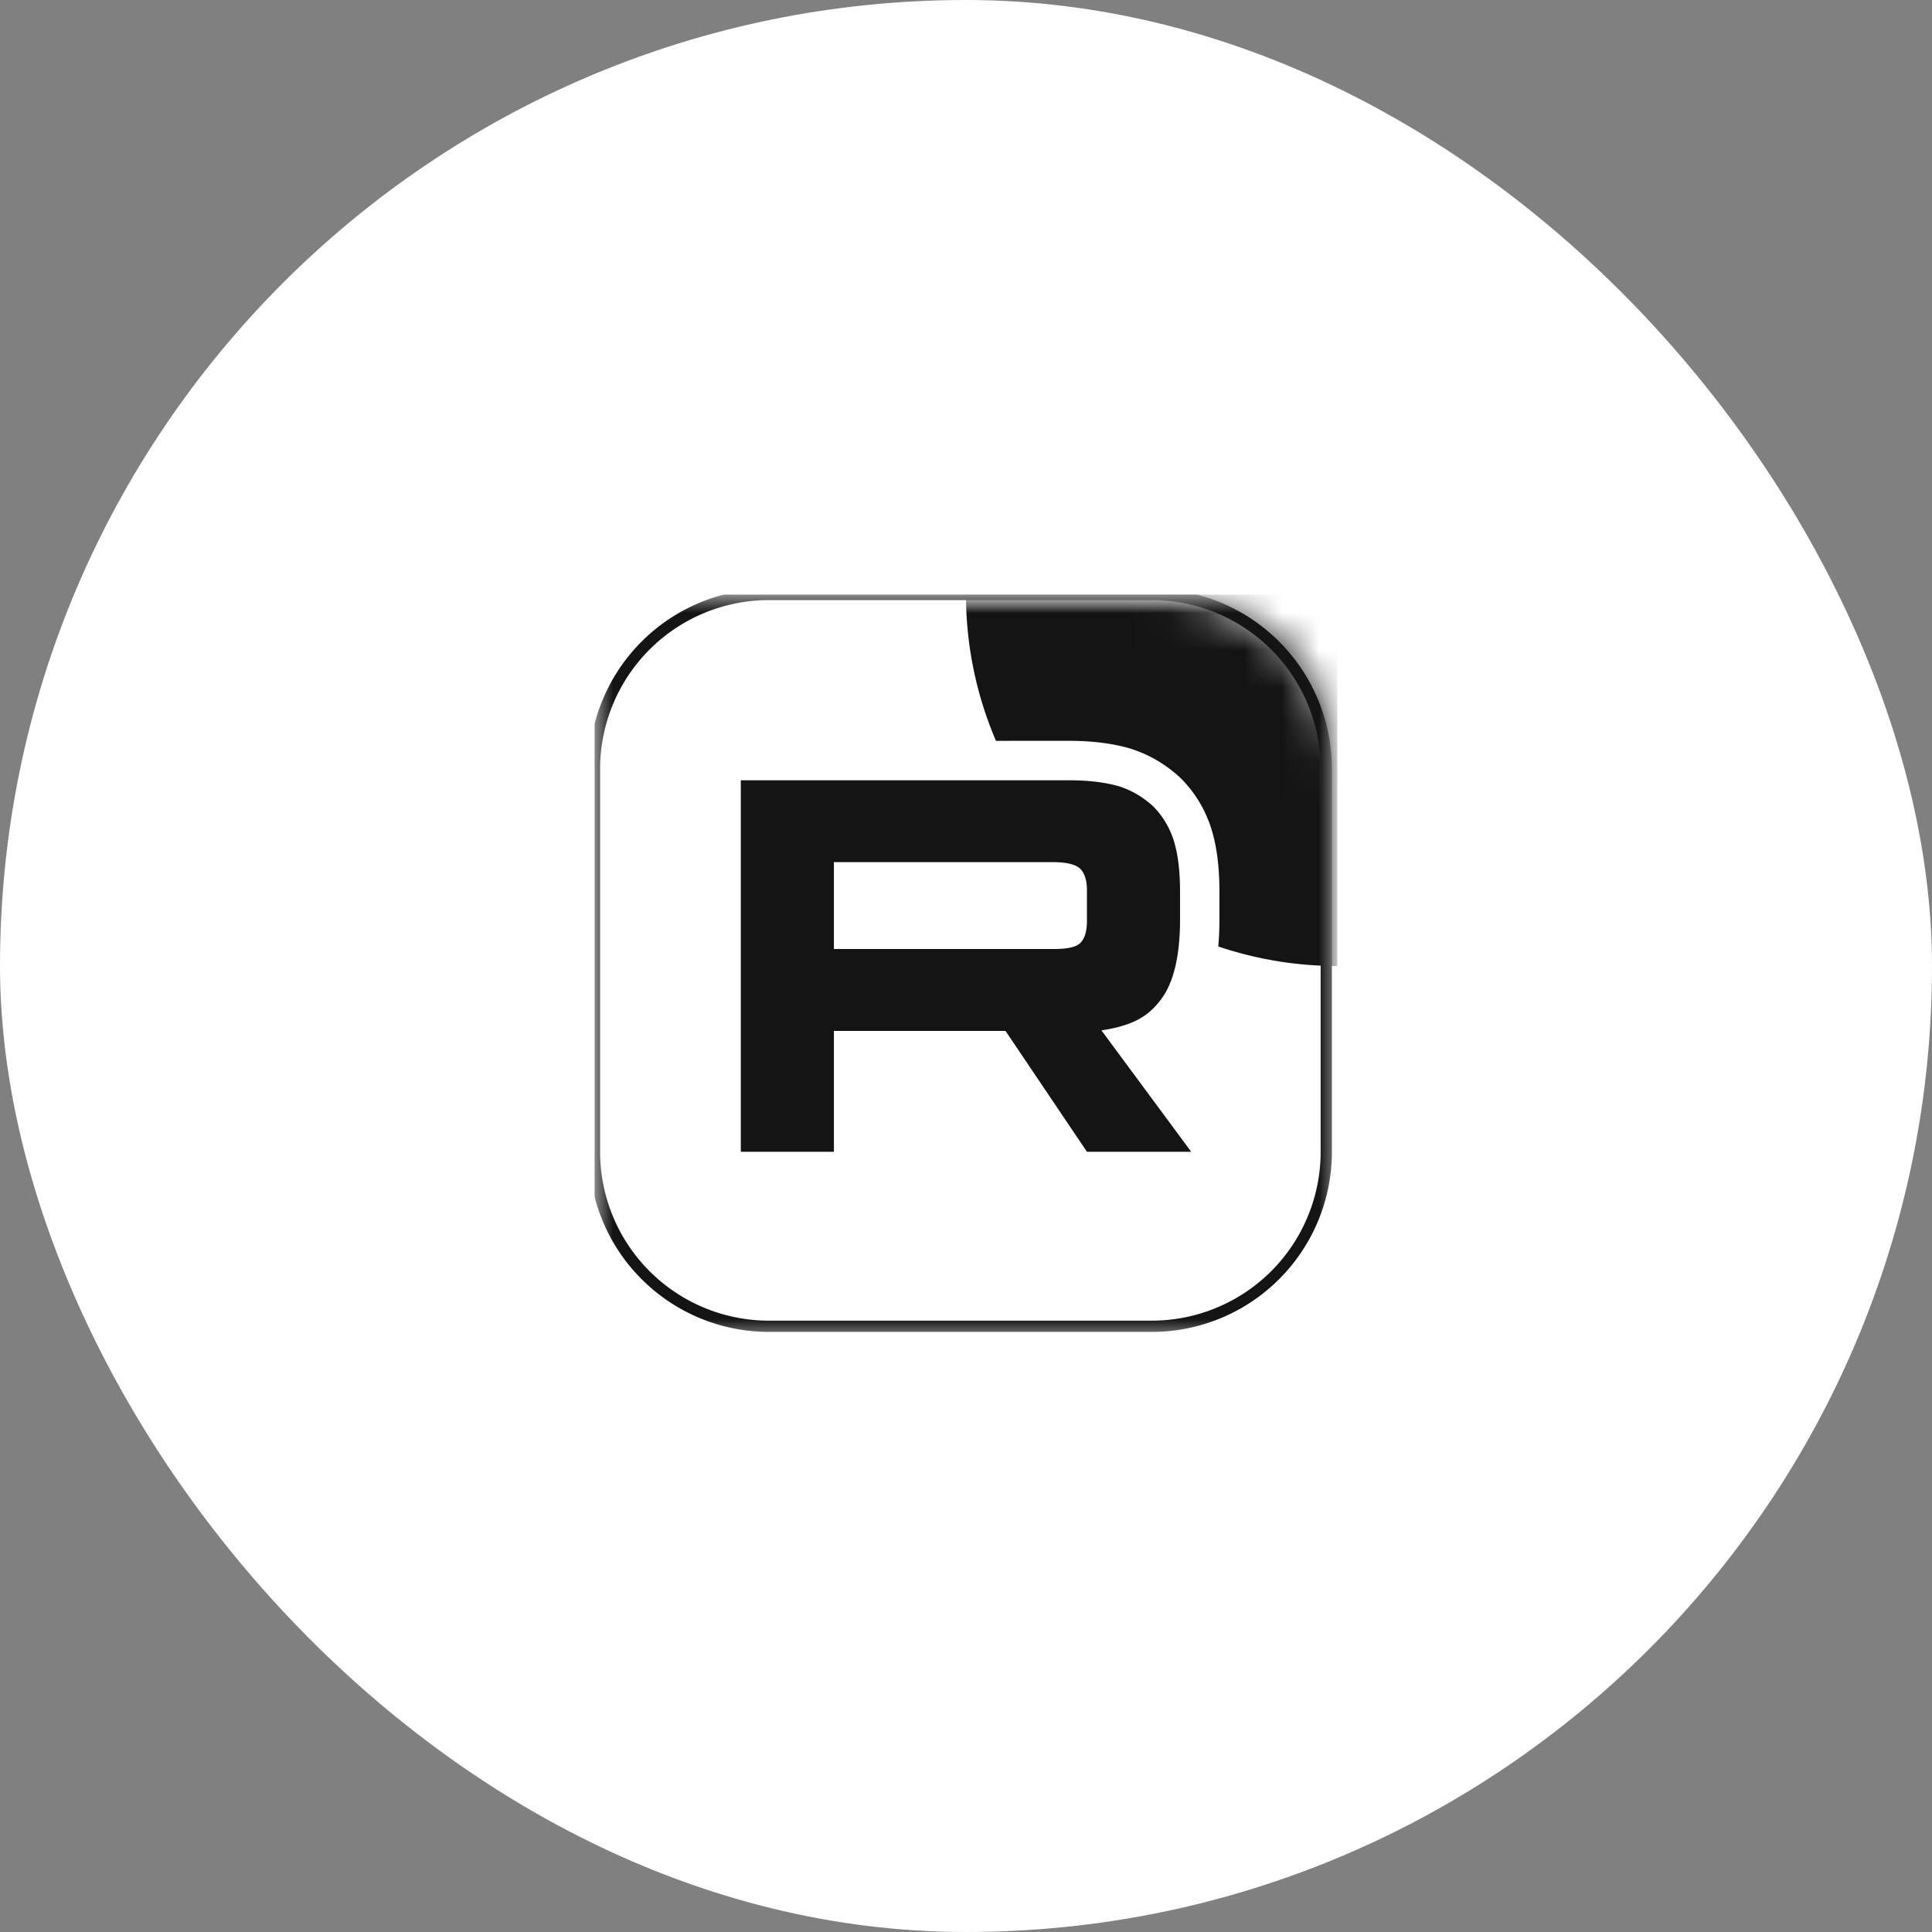 <svg width="52" height="52" viewBox="0 0 52 52" fill="none" xmlns="http://www.w3.org/2000/svg"><rect x="0" y="0" width="52" height="52" fill="#808080" stroke="none"/><rect width="52" height="52" rx="26" fill="#fff"/><g clip-path="url(#clip0_587_7847)"><mask id="mask0_587_7847" style="mask-type:luminance" maskUnits="userSpaceOnUse" x="16" y="16" width="20" height="20"><path d="M36 16H16v20h20V16z" fill="#fff"/></mask><g mask="url(#mask0_587_7847)"><mask id="mask1_587_7847" style="mask-type:luminance" maskUnits="userSpaceOnUse" x="16" y="16" width="20" height="20"><path d="M31.151 16H20.85A4.848 4.848 0 0016 20.849V31.15A4.848 4.848 0 0020.849 36H31.15A4.848 4.848 0 0036 31.151V20.85A4.848 4.848 0 0031.151 16z" fill="#fff"/></mask><g mask="url(#mask1_587_7847)" fill="#131413"><path d="M28.354 25.543h-5.909v-2.338h5.91c.344 0 .584.06.705.166.12.105.195.3.195.584v.84c0 .3-.075.494-.195.6-.12.104-.36.148-.706.148zm.405-4.542h-8.82V31h2.506v-3.253h4.618L29.255 31h2.806l-2.416-3.268c.89-.132 1.29-.405 1.62-.855.33-.45.496-1.17.496-2.13v-.749c0-.57-.06-1.019-.166-1.364a2.274 2.274 0 00-.54-.914 2.441 2.441 0 00-.93-.555c-.36-.105-.811-.164-1.366-.164z"/><path d="M46 16c0 5.523-4.477 10-10 10a9.987 9.987 0 01-3.21-.526 8.07 8.07 0 00.031-.726v-.75c0-.637-.066-1.198-.212-1.673a3.334 3.334 0 00-.784-1.334l-.02-.021-.021-.02a3.5 3.5 0 00-1.324-.79l-.019-.007-.02-.006c-.48-.14-1.034-.208-1.662-.208H27.7l-.893.001A9.967 9.967 0 0126 16c0-5.523 4.477-10 10-10s10 4.477 10 10z"/></g><path d="M31 16H20.697A4.697 4.697 0 0016 20.697V31a4.697 4.697 0 004.697 4.697H31A4.697 4.697 0 0035.697 31V20.697A4.697 4.697 0 0031 16z" stroke="#131413" stroke-width=".303"/></g></g><defs><clipPath id="clip0_587_7847"><path fill="#fff" transform="translate(16 16)" d="M0 0h20v20H0z"/></clipPath></defs></svg>